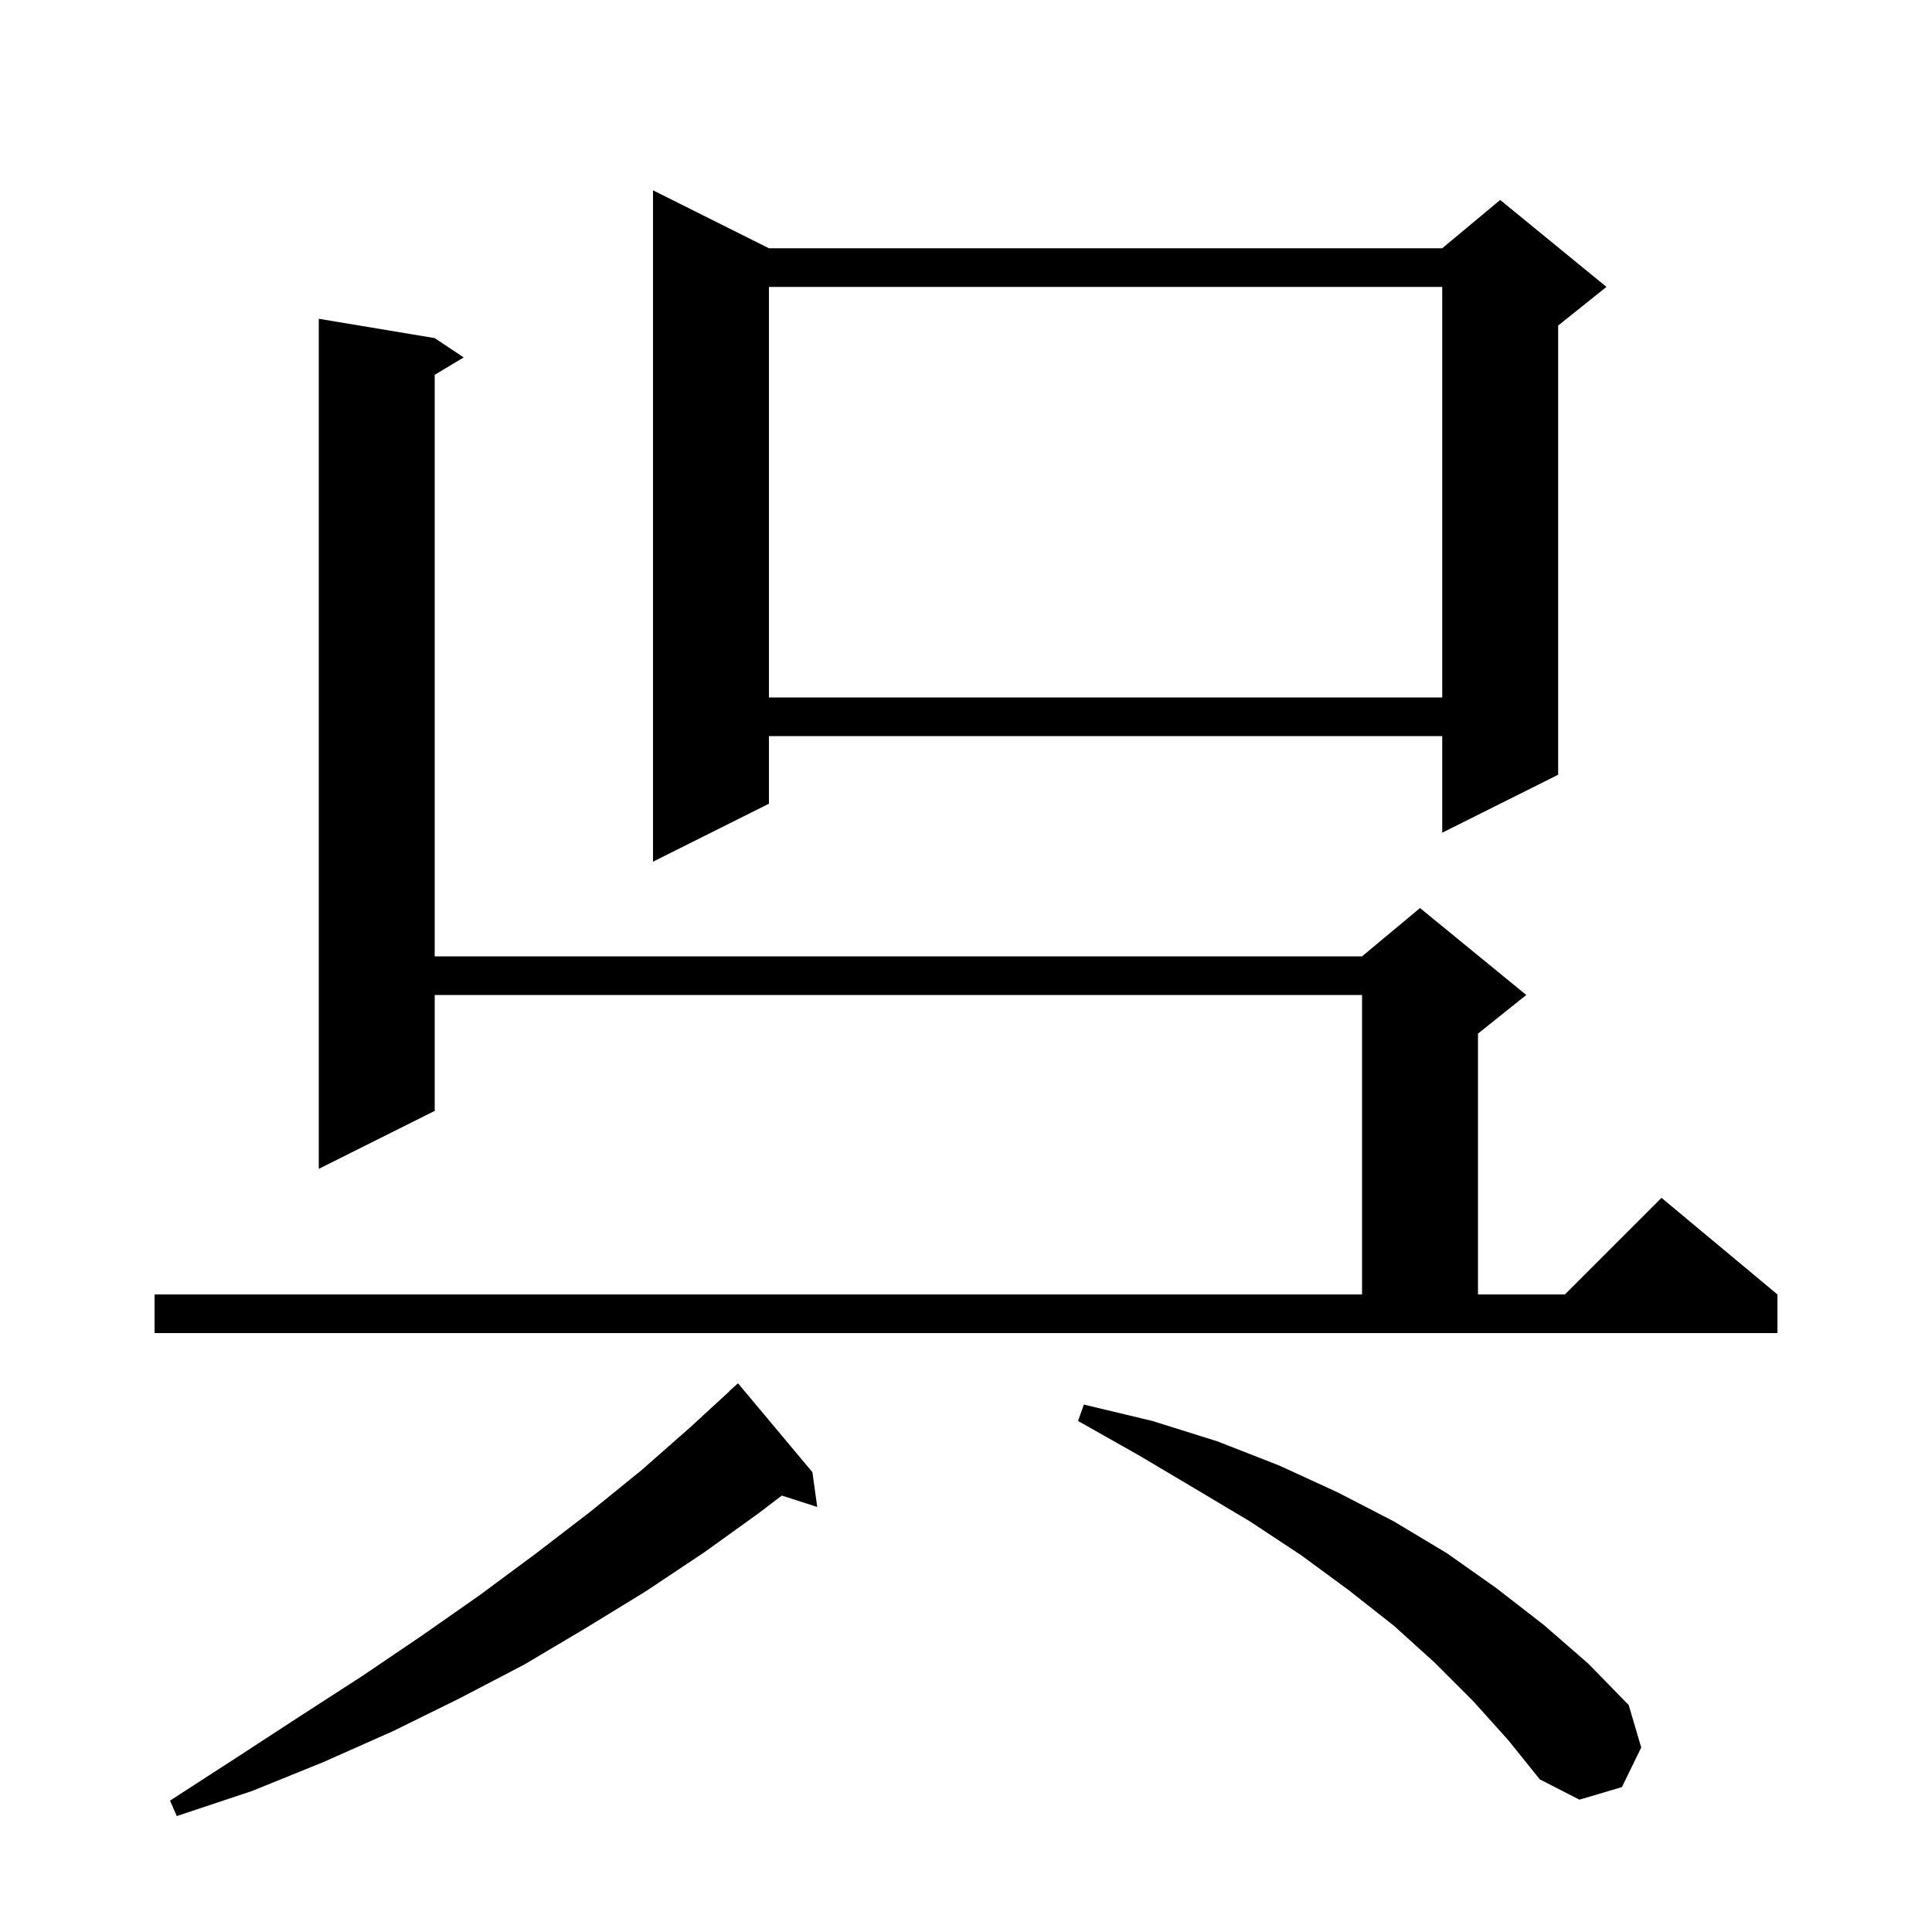 <svg xmlns="http://www.w3.org/2000/svg" xmlns:xlink="http://www.w3.org/1999/xlink" version="1.1" baseProfile="full" viewBox="0 0 200 200" width="200" height="200">
<g fill="black">
<path d="M 84.1 152.4 L 84.6 156.0 L 80.93 154.82 L 78.6 156.6 L 72.9 160.7 L 66.9 164.7 L 60.7 168.5 L 54.3 172.3 L 47.6 175.8 L 40.7 179.2 L 33.5 182.4 L 26.1 185.4 L 18.3 188.0 L 17.6 186.4 L 24.4 182.0 L 31.0 177.7 L 37.5 173.5 L 43.7 169.3 L 49.7 165.1 L 55.5 160.8 L 61.1 156.5 L 66.4 152.2 L 71.4 147.8 L 75.518 144.018 L 75.5 144.0 L 76.4 143.2 Z M 152.5 176.1 L 148.5 172.1 L 144.3 168.3 L 139.6 164.6 L 134.7 161.0 L 129.4 157.5 L 123.7 154.1 L 117.8 150.6 L 111.6 147.1 L 112.2 145.4 L 119.3 147.1 L 126.0 149.2 L 132.4 151.7 L 138.5 154.5 L 144.3 157.5 L 149.8 160.8 L 154.9 164.4 L 159.8 168.2 L 164.4 172.2 L 168.6 176.5 L 169.9 180.9 L 167.9 185.0 L 163.5 186.3 L 159.4 184.2 L 156.1 180.1 Z M 16.0 134.0 L 141.0 134.0 L 141.0 103.0 L 45.0 103.0 L 45.0 115.0 L 33.0 121.0 L 33.0 33.0 L 45.0 35.0 L 48.0 37.0 L 45.0 38.8 L 45.0 99.0 L 141.0 99.0 L 147.0 94.0 L 158.0 103.0 L 153.0 107.0 L 153.0 134.0 L 162.0 134.0 L 172.0 124.0 L 184.0 134.0 L 184.0 138.0 L 16.0 138.0 Z M 79.6 25.7 L 149.3 25.7 L 155.3 20.7 L 166.3 29.7 L 161.3 33.7 L 161.3 80.2 L 149.3 86.2 L 149.3 76.2 L 79.6 76.2 L 79.6 83.2 L 67.6 89.2 L 67.6 19.7 Z M 79.6 29.7 L 79.6 72.2 L 149.3 72.2 L 149.3 29.7 Z " />
</g>
</svg>

